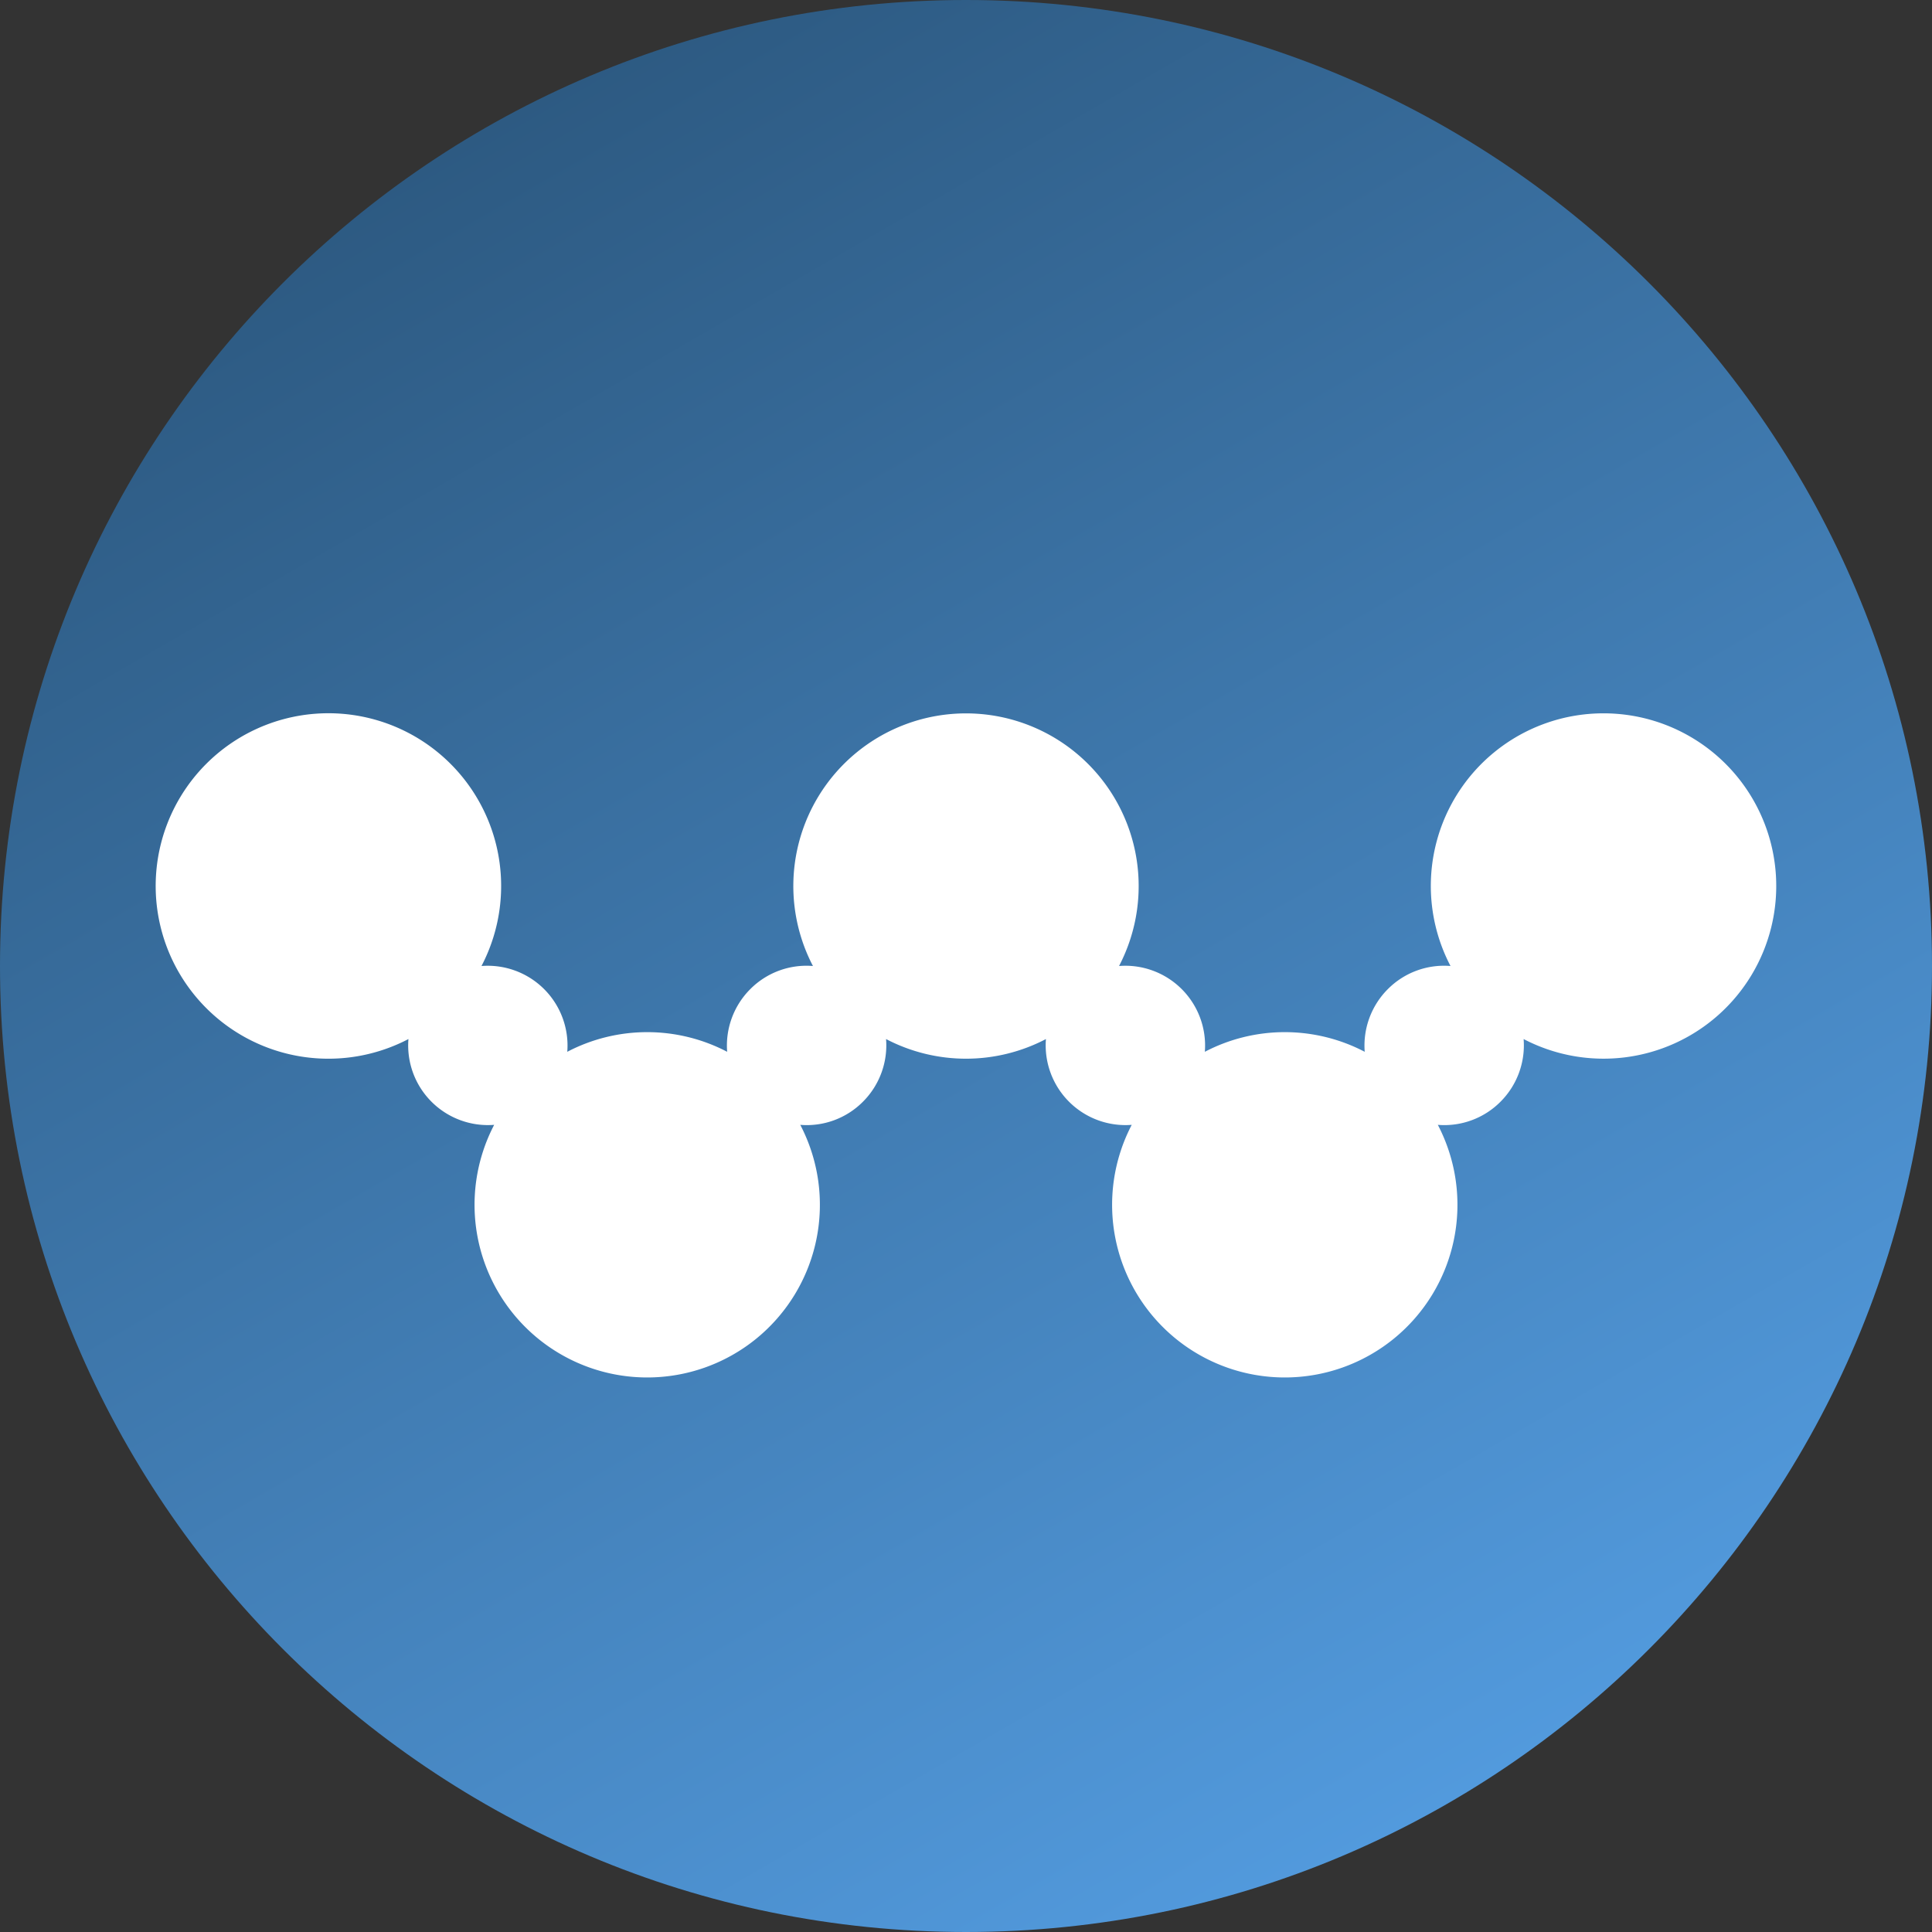 <svg xmlns="http://www.w3.org/2000/svg" width="32" height="32" fill="none"><rect width="100%" height="100%" fill="#333333" stroke="none"/><defs><linearGradient id="yoyo__a" x1="7.999" x2="24.001" y1="2.141" y2="29.859" gradientUnits="userSpaceOnUse"><stop stop-color="#2D5A82"/><stop offset="1" stop-color="#529ADD"/></linearGradient></defs><path fill="url(#yoyo__a)" d="M16 32c8.837 0 16-7.163 16-16S24.837 0 16 0 0 7.163 0 16s7.163 16 16 16Z"/><path fill="#fff" d="M26.56 11.815A2.859 2.859 0 0 0 24.025 16a1.313 1.313 0 0 0-1.038.383 1.322 1.322 0 0 0-.383 1.038 2.856 2.856 0 0 0-2.648 0A1.321 1.321 0 0 0 18.535 16a2.86 2.86 0 1 0-5.07 0 1.313 1.313 0 0 0-1.038.383 1.322 1.322 0 0 0-.383 1.038 2.856 2.856 0 0 0-2.648 0A1.322 1.322 0 0 0 7.975 16a2.861 2.861 0 1 0-1.21 1.21 1.318 1.318 0 0 0 .382 1.038 1.321 1.321 0 0 0 1.038.383 2.86 2.86 0 1 0 5.07 0 1.312 1.312 0 0 0 1.038-.383 1.32 1.32 0 0 0 .383-1.038 2.857 2.857 0 0 0 2.648 0 1.321 1.321 0 0 0 1.421 1.421 2.86 2.86 0 1 0 5.07 0 1.312 1.312 0 0 0 1.038-.383 1.32 1.32 0 0 0 .383-1.038 2.86 2.86 0 1 0 1.324-5.395Z"/></svg>